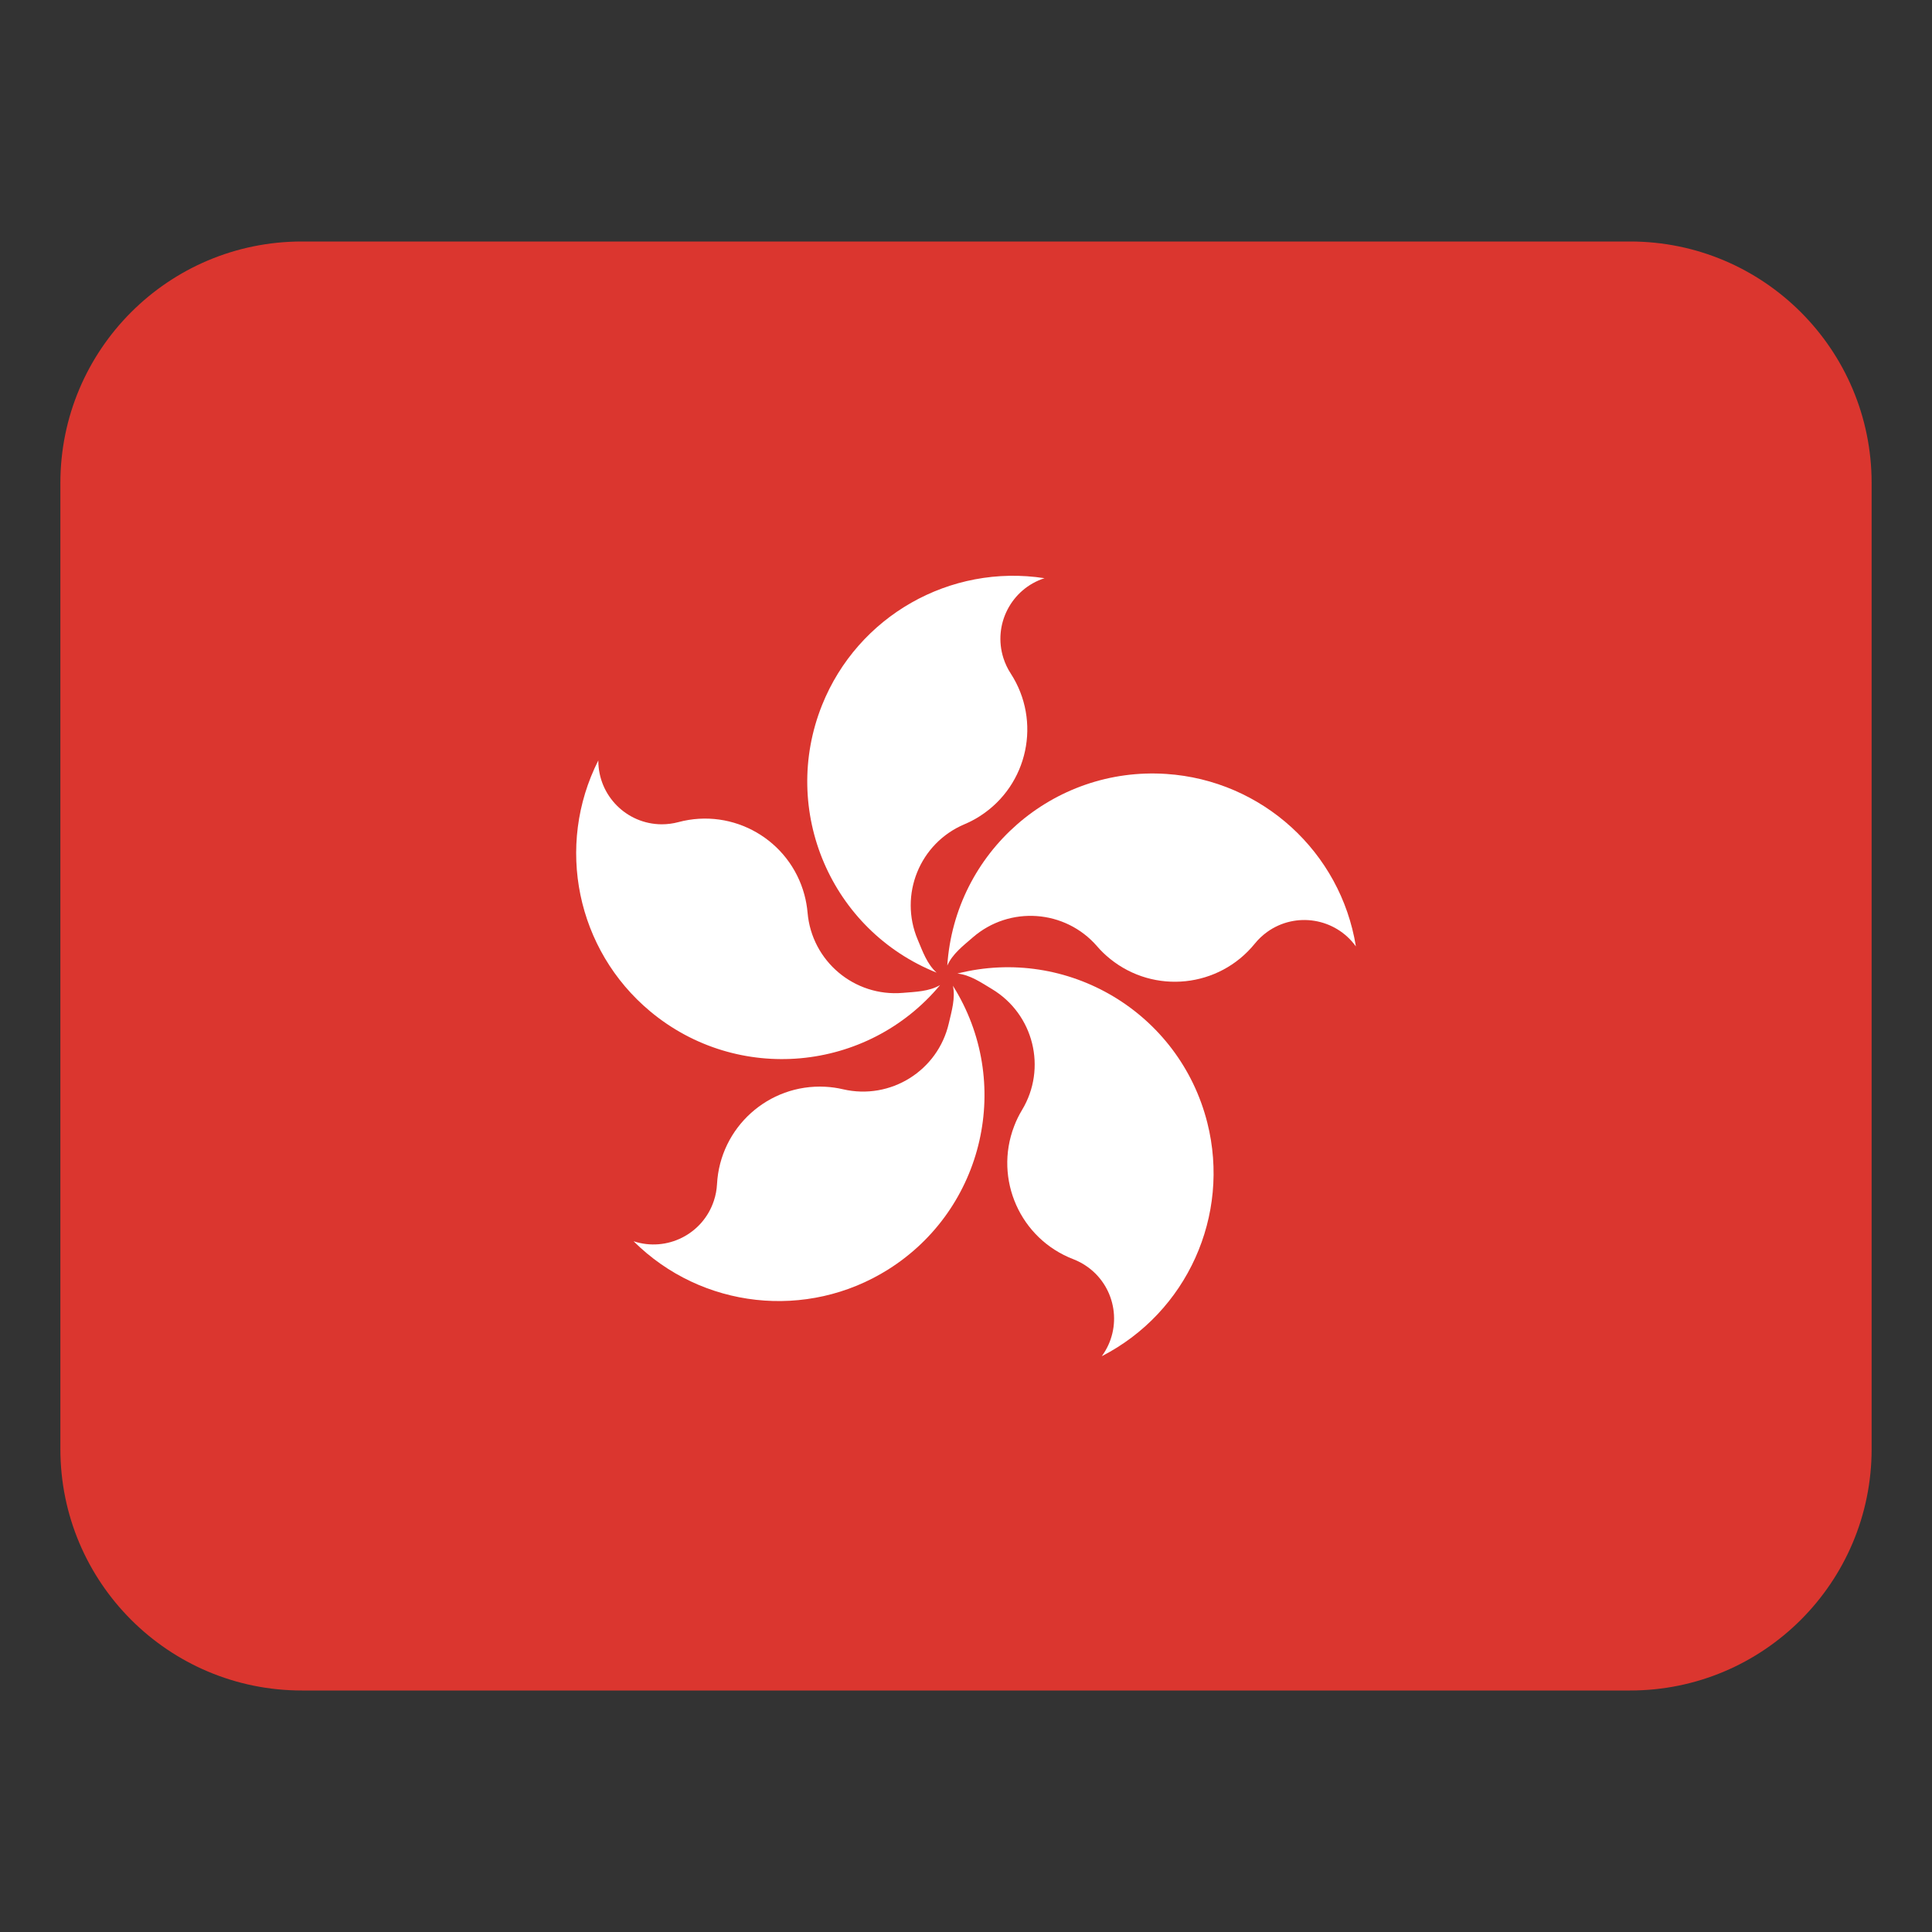 <svg width="32" height="32" viewBox="0 0 32 32" fill="none" xmlns="http://www.w3.org/2000/svg"><rect x="0" y="0" width="32" height="32" fill="#333333" stroke="none"/><g clip-path="url(#clip0_2057_1383)"><path d="M27 4H5C2.791 4 1 5.791 1 8V24C1 26.209 2.791 28 5 28H27C29.209 28 31 26.209 31 24V8C31 5.791 29.209 4 27 4Z" fill="#db362f"/><path d="M17.303 9.577C15.735 9.334 14.206 10.205 13.616 11.678C12.916 13.426 13.765 15.41 15.513 16.11C15.354 15.967 15.283 15.76 15.2 15.563C14.886 14.821 15.233 13.965 15.975 13.652C16.067 13.613 16.156 13.566 16.239 13.512C17.029 12.999 17.253 11.944 16.74 11.154C16.689 11.076 16.649 10.991 16.62 10.901C16.443 10.347 16.748 9.754 17.302 9.576L17.303 9.577Z" fill="#fff"/><path d="M19.319 12.819C17.44 12.693 15.815 14.114 15.69 15.993 15.777 15.798 15.952 15.666 16.113 15.526 16.722 14.998 17.643 15.064 18.171 15.673 18.236 15.749 18.308 15.818 18.386 15.881 19.118 16.473 20.191 16.361 20.784 15.629 20.843 15.556 20.911 15.492 20.987 15.437 21.459 15.097 22.118 15.204 22.458 15.676 22.205 14.109 20.903 12.925 19.319 12.819ZM15.783 16.324C15.827 16.533 15.763 16.743 15.715 16.951 15.533 17.736 14.749 18.224 13.964 18.042 13.867 18.019 13.767 18.005 13.668 18 12.728 17.951 11.926 18.673 11.876 19.613 11.871 19.706 11.854 19.799 11.824 19.888 11.642 20.441 11.046 20.741 10.494 20.559 11.62 21.678 13.369 21.871 14.712 21.026 16.306 20.023 16.785 17.919 15.782 16.325L15.783 16.324Z" fill="#fff"/><path d="M19.997 18.596C19.536 16.77 17.682 15.664 15.857 16.125 16.069 16.147 16.249 16.273 16.432 16.383 17.122 16.799 17.344 17.695 16.928 18.385 16.876 18.471 16.832 18.561 16.797 18.654 16.46 19.533 16.899 20.519 17.777 20.856 17.864 20.89 17.947 20.935 18.022 20.99 18.491 21.334 18.593 21.993 18.249 22.463 19.661 21.738 20.385 20.134 19.997 18.596ZM14.954 16.445C14.151 16.514 13.445 15.92 13.376 15.117 13.367 15.017 13.35 14.919 13.324 14.822 13.08 13.913 12.146 13.373 11.236 13.617 11.146 13.641 11.052 13.653 10.959 13.653 10.377 13.65 9.908 13.177 9.91 12.595 9.194 14.011 9.55 15.735 10.769 16.751 12.215 17.957 14.365 17.762 15.571 16.316 15.386 16.423 15.167 16.427 14.954 16.445Z" fill="#fff"/></g><defs><clipPath id="clip0_2057_1383"><path fill="#fff" d="M0 0H32V32H0z"/></clipPath></defs></svg>